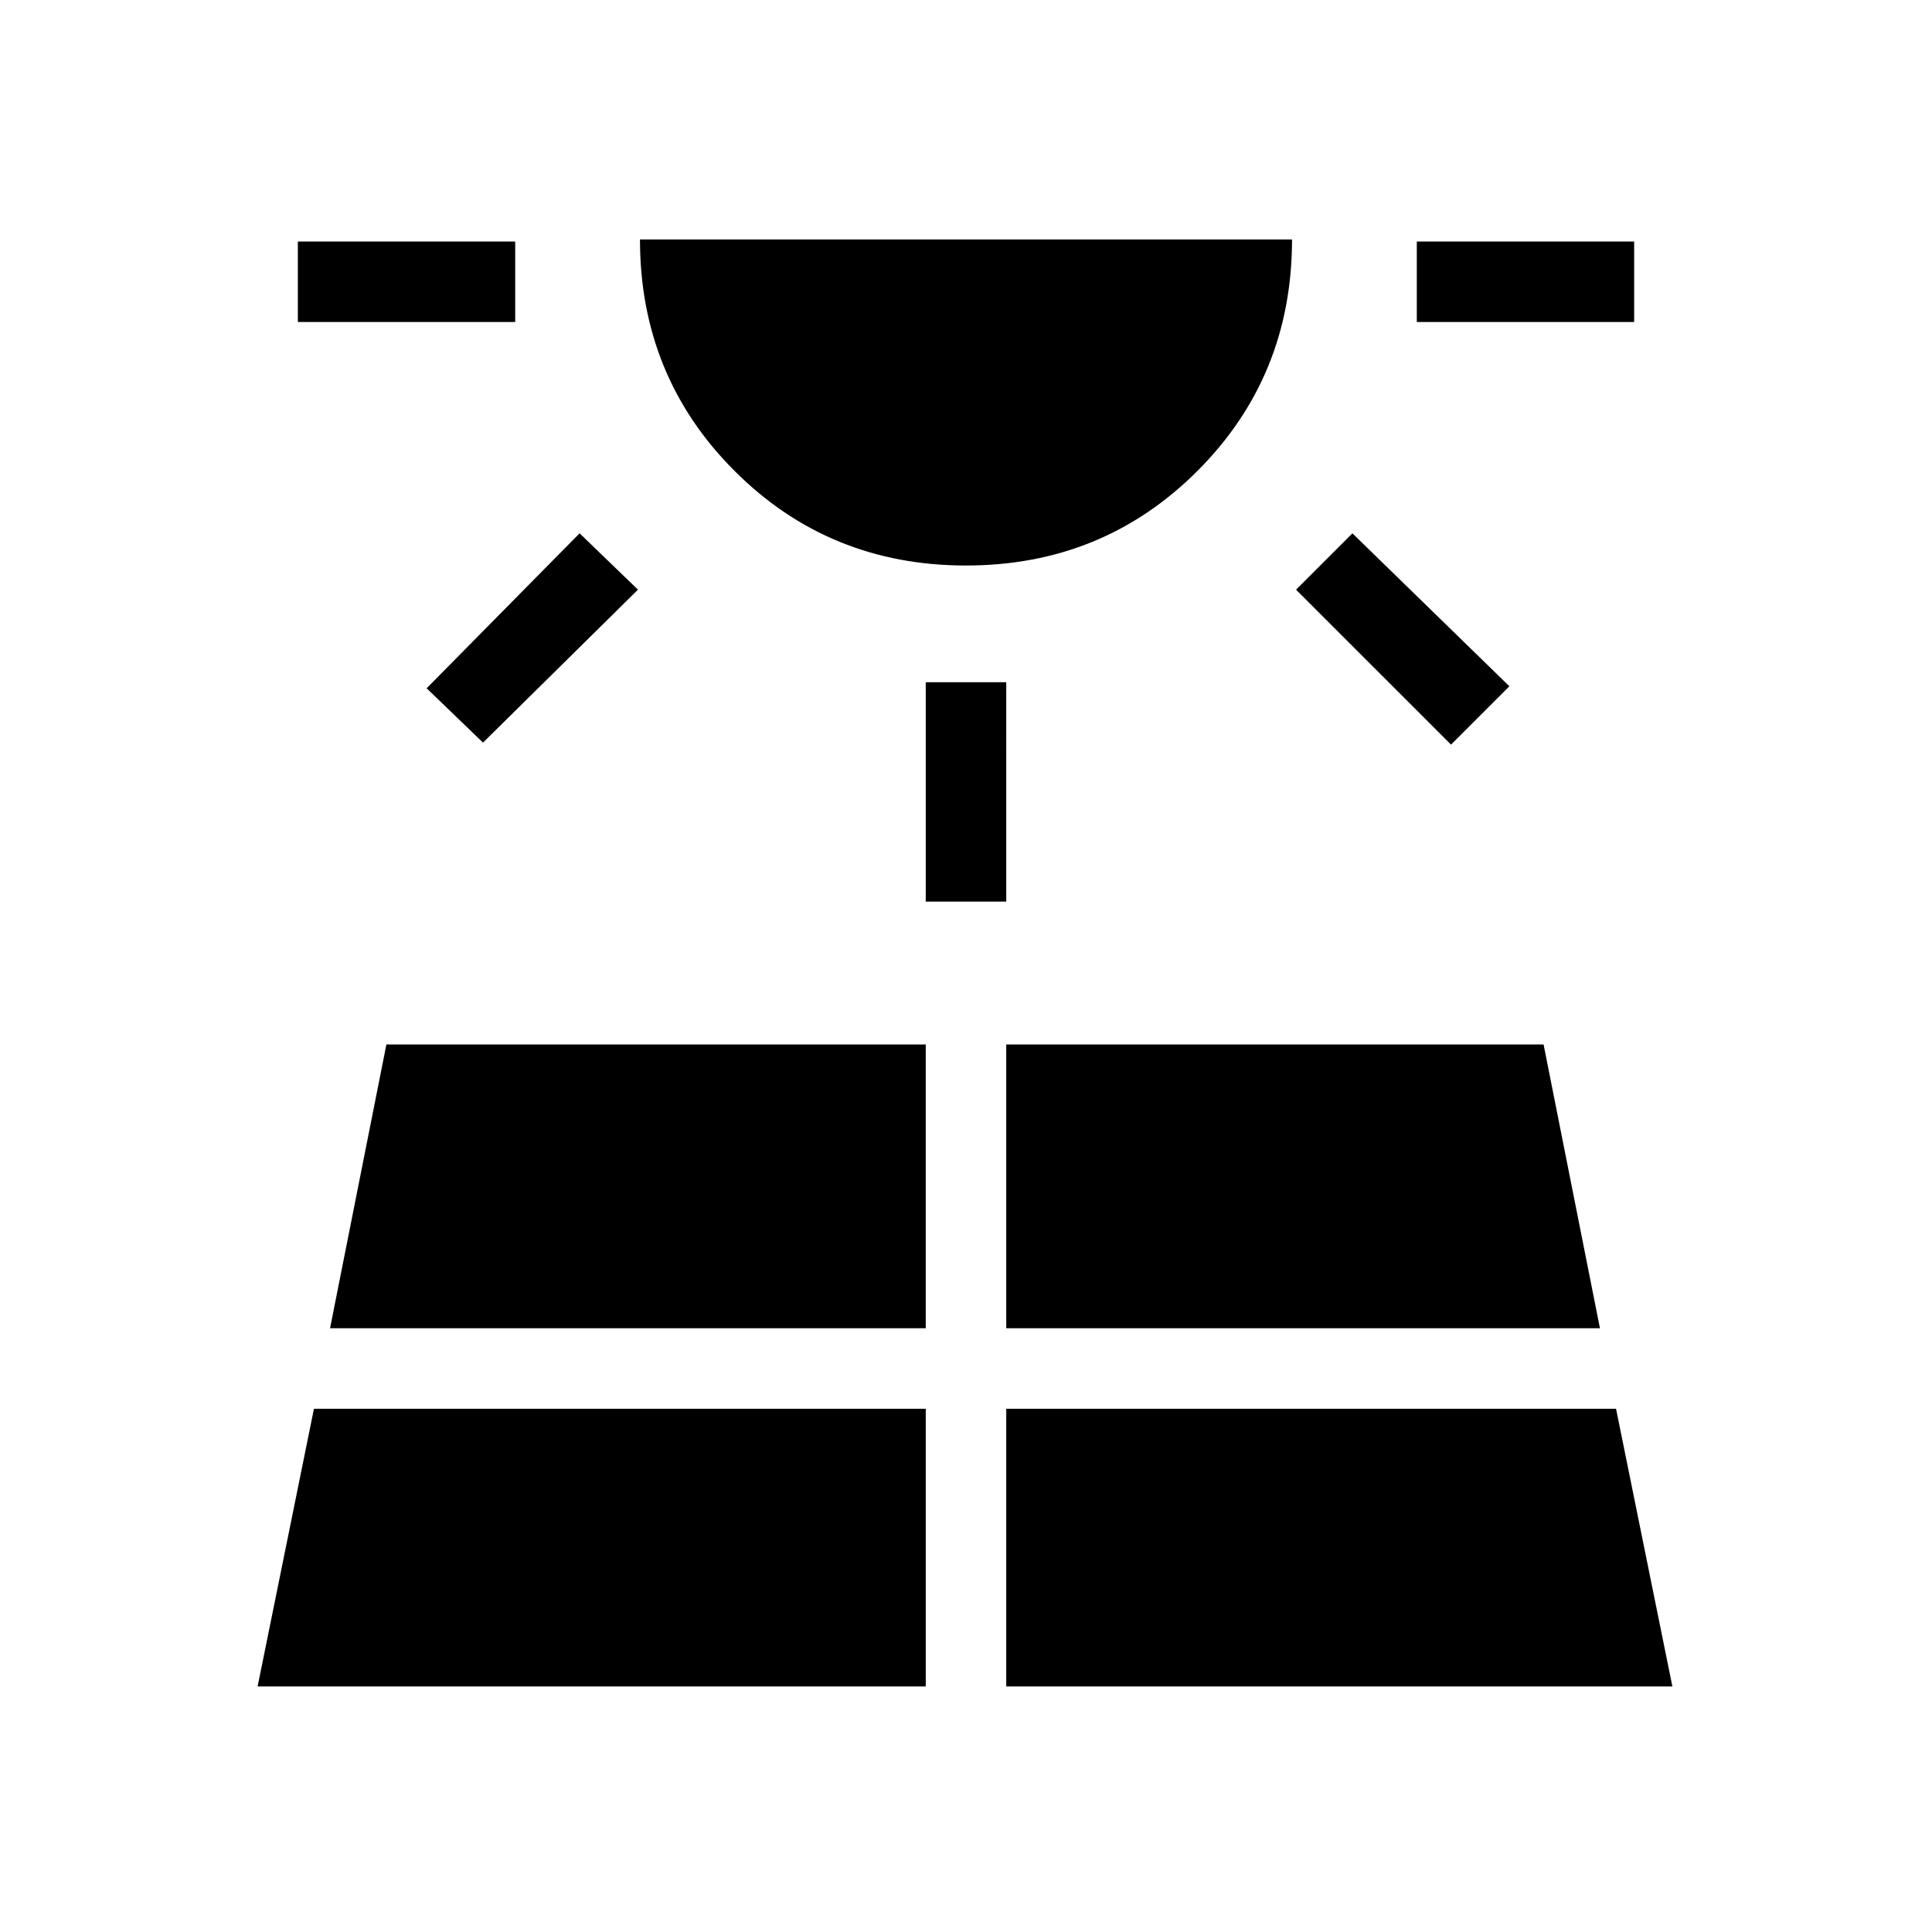 <svg xmlns="http://www.w3.org/2000/svg" height="24" width="24"><path d="M3.7 4V3h2.7v1Zm-.5 16.95h8.3V17.5H3.9ZM6 9.225l-.7-.675 1.9-1.925.725.7ZM4.1 16.5h7.4v-3.525H4.8ZM12 7.025q-1.7 0-2.875-1.175T7.95 2.975h8.1q0 1.7-1.175 2.875T12 7.025Zm-.5 4.175V8.475h1V11.2Zm1 9.75h8.275l-.7-3.45H12.5Zm0-4.45h7.375l-.7-3.525H12.5Zm5.525-7.25L16.1 7.325l.7-.7 1.95 1.9ZM17.6 4V3h2.7v1Z"/></svg>